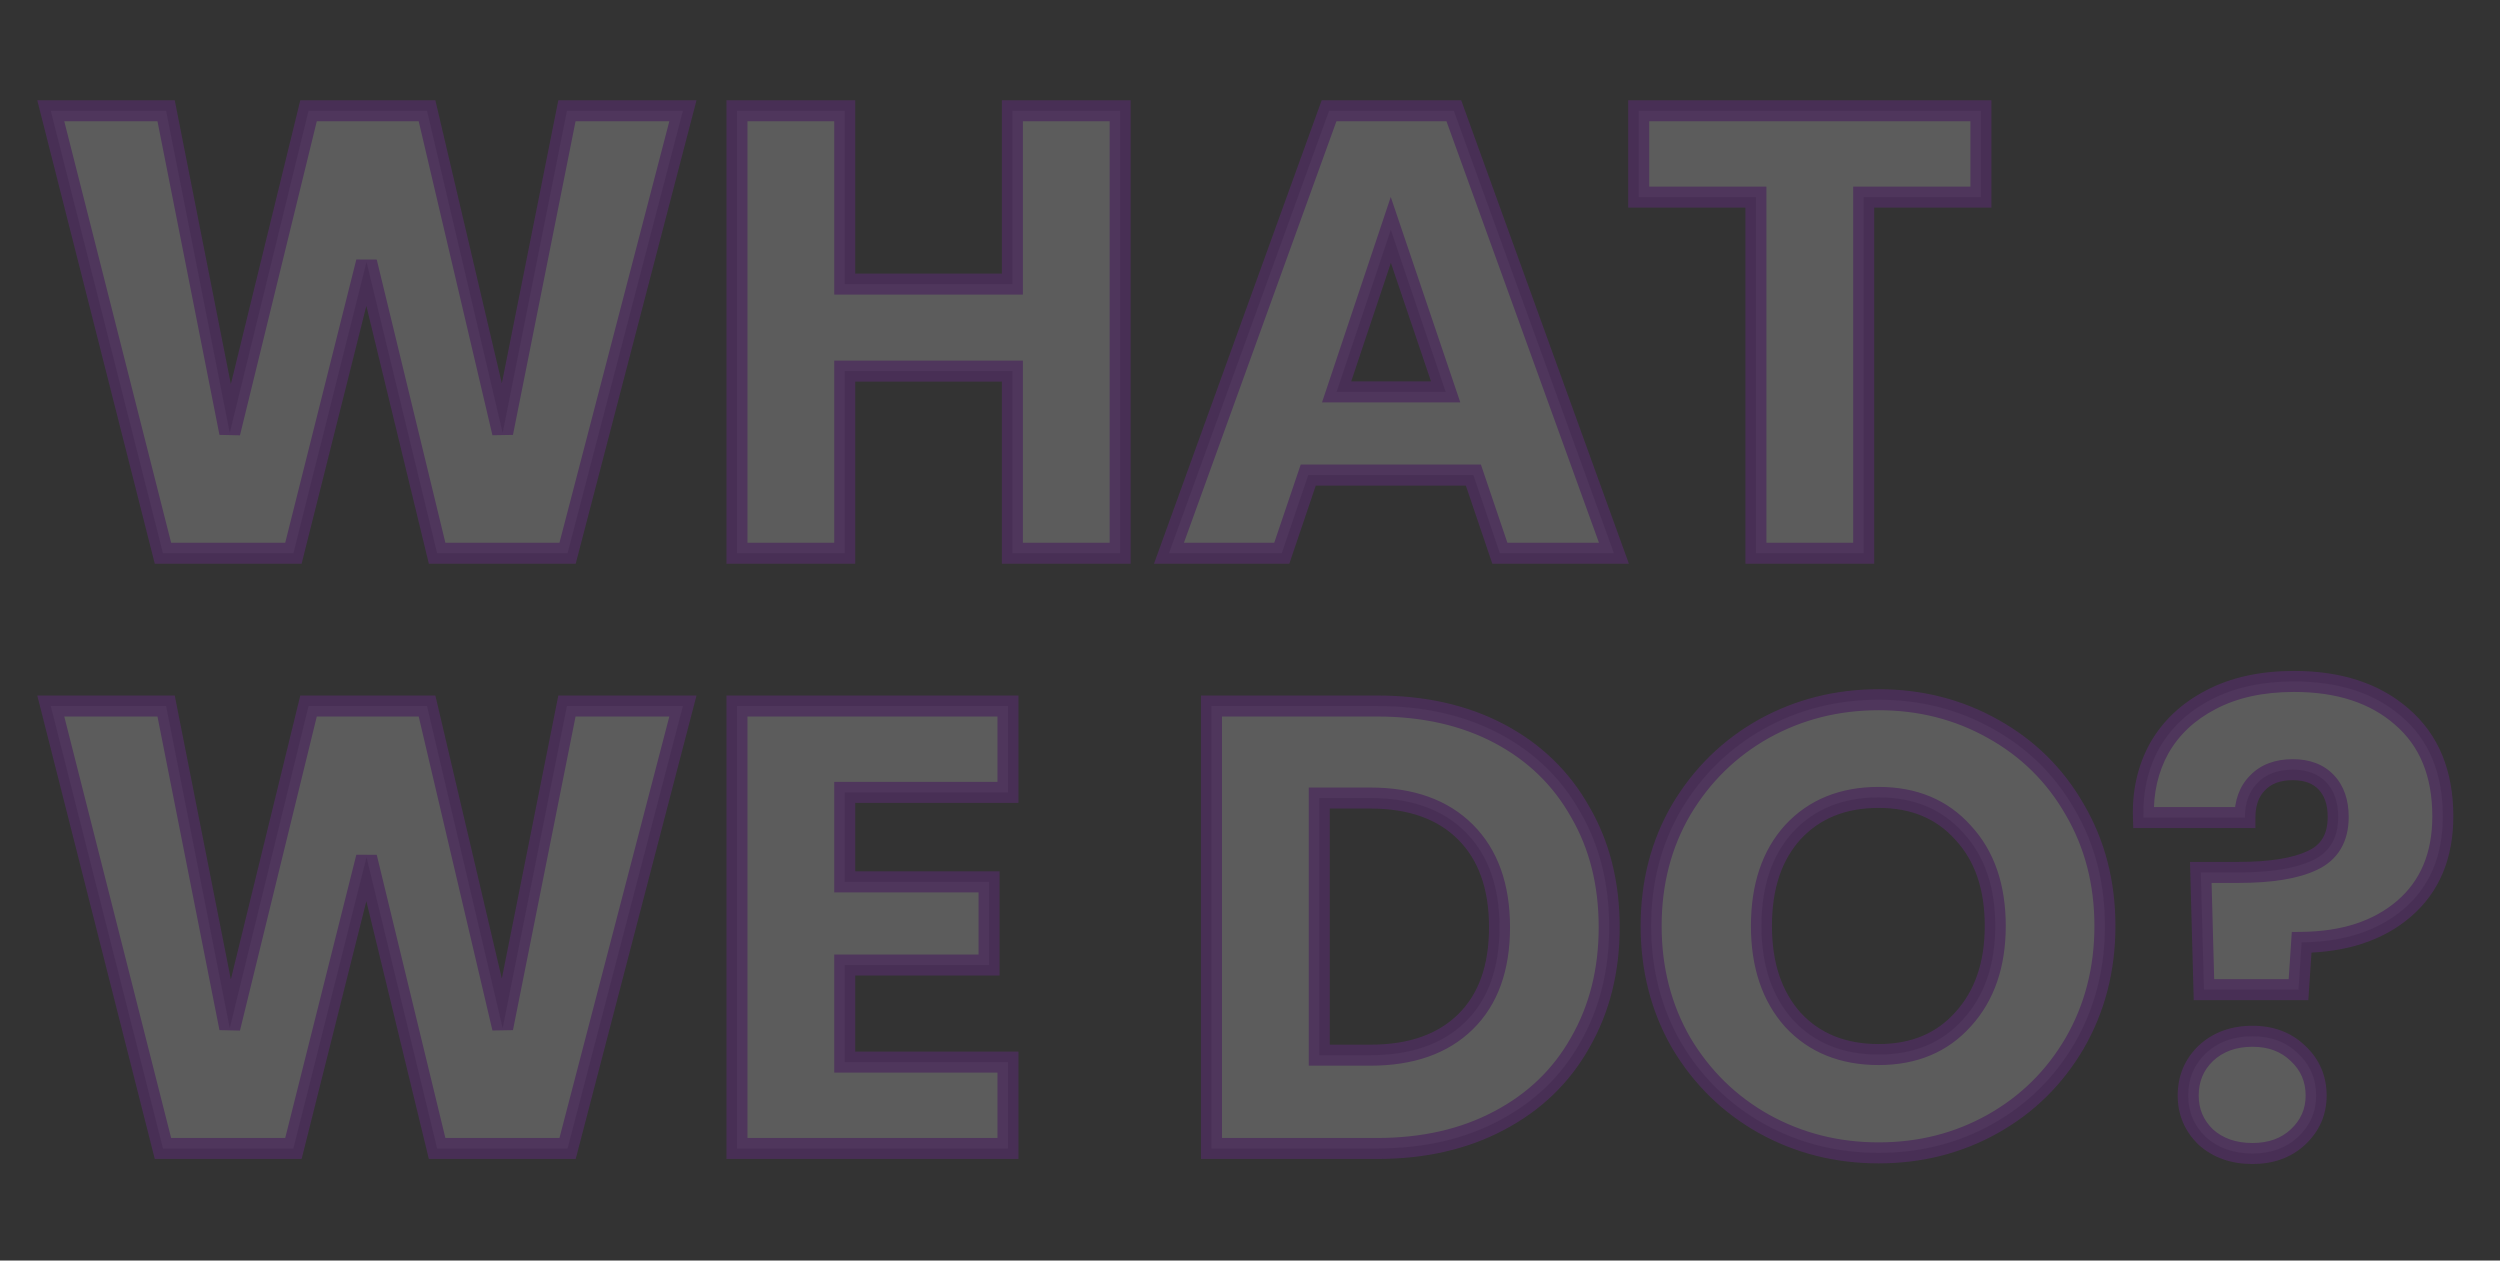 <svg width="714" height="360" viewBox="0 0 714 360" fill="none" xmlns="http://www.w3.org/2000/svg">
<rect x="0" y="0" width="714" height="360" fill="#333333" stroke="none"/>
<g opacity="0.2">
<path d="M195.04 31.64L162.1 158H124.84L104.68 74.84L83.8 158H46.54L14.5 31.64H47.44L65.62 123.62L88.12 31.64H121.96L143.56 123.62L161.92 31.64H195.04ZM319.916 31.64V158H289.136V105.98H241.256V158H210.476V31.64H241.256V81.14H289.136V31.64H319.916ZM420.797 135.68H373.637L366.077 158H333.857L379.577 31.64H415.217L460.937 158H428.357L420.797 135.68ZM412.877 111.92L397.217 65.66L381.737 111.92H412.877ZM565.751 31.64V56.3H532.271V158H501.491V56.3H468.011V31.64H565.751ZM195.04 201.64L162.1 328H124.84L104.68 244.84L83.8 328H46.54L14.5 201.64H47.44L65.62 293.62L88.12 201.64H121.96L143.56 293.62L161.92 201.64H195.04ZM241.256 226.3V251.86H282.476V275.62H241.256V303.34H287.876V328H210.476V201.64H287.876V226.3H241.256ZM393.344 201.64C406.664 201.64 418.304 204.28 428.264 209.56C438.224 214.84 445.904 222.28 451.304 231.88C456.824 241.36 459.584 252.34 459.584 264.82C459.584 277.18 456.824 288.16 451.304 297.76C445.904 307.36 438.164 314.8 428.084 320.08C418.124 325.36 406.544 328 393.344 328H346.004V201.64H393.344ZM391.364 301.36C403.004 301.36 412.064 298.18 418.544 291.82C425.024 285.46 428.264 276.46 428.264 264.82C428.264 253.18 425.024 244.12 418.544 237.64C412.064 231.16 403.004 227.92 391.364 227.92H376.784V301.36H391.364ZM536.545 329.26C524.665 329.26 513.745 326.5 503.785 320.98C493.945 315.46 486.085 307.78 480.205 297.94C474.445 287.98 471.565 276.82 471.565 264.46C471.565 252.1 474.445 241 480.205 231.16C486.085 221.32 493.945 213.64 503.785 208.12C513.745 202.6 524.665 199.84 536.545 199.84C548.425 199.84 559.285 202.6 569.125 208.12C579.085 213.64 586.885 221.32 592.525 231.16C598.285 241 601.165 252.1 601.165 264.46C601.165 276.82 598.285 287.98 592.525 297.94C586.765 307.78 578.965 315.46 569.125 320.98C559.285 326.5 548.425 329.26 536.545 329.26ZM536.545 301.18C546.625 301.18 554.665 297.82 560.665 291.1C566.785 284.38 569.845 275.5 569.845 264.46C569.845 253.3 566.785 244.42 560.665 237.82C554.665 231.1 546.625 227.74 536.545 227.74C526.345 227.74 518.185 231.04 512.065 237.64C506.065 244.24 503.065 253.18 503.065 264.46C503.065 275.62 506.065 284.56 512.065 291.28C518.185 297.88 526.345 301.18 536.545 301.18ZM655.189 194.62C668.029 194.62 678.289 197.98 685.969 204.7C693.769 211.42 697.669 220.9 697.669 233.14C697.669 244.42 693.949 253.24 686.509 259.6C679.189 265.84 669.469 269.02 657.349 269.14L656.449 282.64H629.449L628.549 249.16H639.349C648.589 249.16 655.609 248.02 660.409 245.74C665.329 243.46 667.789 239.32 667.789 233.32C667.789 229.12 666.649 225.82 664.369 223.42C662.089 221.02 658.909 219.82 654.829 219.82C650.509 219.82 647.149 221.08 644.749 223.6C642.349 226 641.149 229.3 641.149 233.5H612.169C611.929 226.18 613.429 219.58 616.669 213.7C620.029 207.82 624.949 203.2 631.429 199.84C638.029 196.36 645.949 194.62 655.189 194.62ZM643.309 329.44C637.909 329.44 633.469 327.88 629.989 324.76C626.629 321.52 624.949 317.56 624.949 312.88C624.949 308.08 626.629 304.06 629.989 300.82C633.469 297.58 637.909 295.96 643.309 295.96C648.589 295.96 652.909 297.58 656.269 300.82C659.749 304.06 661.489 308.08 661.489 312.88C661.489 317.56 659.749 321.52 656.269 324.76C652.909 327.88 648.589 329.44 643.309 329.44Z" fill="white"/>
<path d="M195.04 31.64L197.943 32.397L198.922 28.64H195.04V31.64ZM162.1 158V161H164.418L165.003 158.757L162.1 158ZM124.84 158L121.924 158.707L122.48 161H124.84V158ZM104.68 74.84L107.596 74.133L101.77 74.109L104.68 74.84ZM83.8 158V161H86.14L86.71 158.731L83.8 158ZM46.54 158L43.632 158.737L44.206 161H46.54V158ZM14.5 31.64V28.64H10.644L11.592 32.377L14.5 31.64ZM47.44 31.64L50.383 31.058L49.905 28.64H47.44V31.64ZM65.62 123.62L62.677 124.202L68.534 124.333L65.62 123.62ZM88.12 31.64V28.64H85.765L85.206 30.927L88.12 31.64ZM121.96 31.64L124.881 30.954L124.337 28.64H121.96V31.64ZM143.56 123.62L140.639 124.306L146.502 124.207L143.56 123.62ZM161.92 31.64V28.64H159.46L158.978 31.053L161.92 31.64ZM192.137 30.883L159.197 157.243L165.003 158.757L197.943 32.397L192.137 30.883ZM162.1 155H124.84V161H162.1V155ZM127.756 157.293L107.596 74.133L101.764 75.547L121.924 158.707L127.756 157.293ZM101.77 74.109L80.89 157.269L86.71 158.731L107.59 75.571L101.77 74.109ZM83.8 155H46.54V161H83.8V155ZM49.448 157.263L17.408 30.903L11.592 32.377L43.632 158.737L49.448 157.263ZM14.5 34.64H47.44V28.64H14.5V34.64ZM44.497 32.222L62.677 124.202L68.563 123.038L50.383 31.058L44.497 32.222ZM68.534 124.333L91.034 32.353L85.206 30.927L62.706 122.907L68.534 124.333ZM88.12 34.64H121.96V28.64H88.12V34.64ZM119.039 32.326L140.639 124.306L146.481 122.934L124.881 30.954L119.039 32.326ZM146.502 124.207L164.862 32.227L158.978 31.053L140.618 123.033L146.502 124.207ZM161.92 34.64H195.04V28.64H161.92V34.64ZM319.916 31.64H322.916V28.64H319.916V31.64ZM319.916 158V161H322.916V158H319.916ZM289.136 158H286.136V161H289.136V158ZM289.136 105.98H292.136V102.98H289.136V105.98ZM241.256 105.98V102.98H238.256V105.98H241.256ZM241.256 158V161H244.256V158H241.256ZM210.476 158H207.476V161H210.476V158ZM210.476 31.64V28.64H207.476V31.64H210.476ZM241.256 31.64H244.256V28.64H241.256V31.64ZM241.256 81.14H238.256V84.14H241.256V81.14ZM289.136 81.14V84.14H292.136V81.14H289.136ZM289.136 31.64V28.64H286.136V31.64H289.136ZM316.916 31.64V158H322.916V31.64H316.916ZM319.916 155H289.136V161H319.916V155ZM292.136 158V105.98H286.136V158H292.136ZM289.136 102.98H241.256V108.98H289.136V102.98ZM238.256 105.98V158H244.256V105.98H238.256ZM241.256 155H210.476V161H241.256V155ZM213.476 158V31.64H207.476V158H213.476ZM210.476 34.64H241.256V28.64H210.476V34.64ZM238.256 31.64V81.14H244.256V31.64H238.256ZM241.256 84.14H289.136V78.14H241.256V84.14ZM292.136 81.14V31.64H286.136V81.14H292.136ZM289.136 34.64H319.916V28.64H289.136V34.64ZM420.797 135.68L423.638 134.718L422.948 132.68H420.797V135.68ZM373.637 135.68V132.68H371.485L370.795 134.718L373.637 135.68ZM366.077 158V161H368.228L368.918 158.962L366.077 158ZM333.857 158L331.036 156.979L329.581 161H333.857V158ZM379.577 31.64V28.64H377.472L376.756 30.619L379.577 31.64ZM415.217 31.64L418.038 30.619L417.321 28.64H415.217V31.64ZM460.937 158V161H465.212L463.758 156.979L460.937 158ZM428.357 158L425.515 158.962L426.205 161H428.357V158ZM412.877 111.92V114.92H417.059L415.718 110.958L412.877 111.92ZM397.217 65.66L400.058 64.698L397.2 56.255L394.372 64.708L397.217 65.66ZM381.737 111.92L378.892 110.968L377.569 114.92H381.737V111.92ZM420.797 132.68H373.637V138.68H420.797V132.68ZM370.795 134.718L363.235 157.038L368.918 158.962L376.478 136.642L370.795 134.718ZM366.077 155H333.857V161H366.077V155ZM336.678 159.021L382.398 32.661L376.756 30.619L331.036 156.979L336.678 159.021ZM379.577 34.64H415.217V28.64H379.577V34.64ZM412.396 32.661L458.116 159.021L463.758 156.979L418.038 30.619L412.396 32.661ZM460.937 155H428.357V161H460.937V155ZM431.198 157.038L423.638 134.718L417.955 136.642L425.515 158.962L431.198 157.038ZM415.718 110.958L400.058 64.698L394.375 66.622L410.035 112.882L415.718 110.958ZM394.372 64.708L378.892 110.968L384.582 112.872L400.062 66.612L394.372 64.708ZM381.737 114.92H412.877V108.92H381.737V114.92ZM565.751 31.64H568.751V28.64H565.751V31.64ZM565.751 56.3V59.3H568.751V56.3H565.751ZM532.271 56.3V53.3H529.271V56.3H532.271ZM532.271 158V161H535.271V158H532.271ZM501.491 158H498.491V161H501.491V158ZM501.491 56.3H504.491V53.3H501.491V56.3ZM468.011 56.3H465.011V59.3H468.011V56.3ZM468.011 31.64V28.64H465.011V31.64H468.011ZM562.751 31.64V56.3H568.751V31.64H562.751ZM565.751 53.3H532.271V59.3H565.751V53.3ZM529.271 56.3V158H535.271V56.3H529.271ZM532.271 155H501.491V161H532.271V155ZM504.491 158V56.3H498.491V158H504.491ZM501.491 53.3H468.011V59.3H501.491V53.3ZM471.011 56.3V31.64H465.011V56.3H471.011ZM468.011 34.64H565.751V28.64H468.011V34.64ZM195.04 201.64L197.943 202.397L198.922 198.64H195.04V201.64ZM162.1 328V331H164.418L165.003 328.757L162.1 328ZM124.84 328L121.924 328.707L122.48 331H124.84V328ZM104.68 244.84L107.596 244.133L101.77 244.109L104.68 244.84ZM83.8 328V331H86.14L86.71 328.731L83.8 328ZM46.54 328L43.632 328.737L44.206 331H46.54V328ZM14.5 201.64V198.64H10.644L11.592 202.377L14.5 201.64ZM47.44 201.64L50.383 201.058L49.905 198.64H47.44V201.64ZM65.62 293.62L62.677 294.202L68.534 294.333L65.62 293.62ZM88.12 201.64V198.64H85.765L85.206 200.927L88.12 201.64ZM121.96 201.64L124.881 200.954L124.337 198.64H121.96V201.64ZM143.56 293.62L140.639 294.306L146.502 294.207L143.56 293.62ZM161.92 201.64V198.64H159.46L158.978 201.053L161.92 201.64ZM192.137 200.883L159.197 327.243L165.003 328.757L197.943 202.397L192.137 200.883ZM162.1 325H124.84V331H162.1V325ZM127.756 327.293L107.596 244.133L101.764 245.547L121.924 328.707L127.756 327.293ZM101.77 244.109L80.89 327.269L86.71 328.731L107.59 245.571L101.77 244.109ZM83.8 325H46.54V331H83.8V325ZM49.448 327.263L17.408 200.903L11.592 202.377L43.632 328.737L49.448 327.263ZM14.5 204.64H47.44V198.64H14.5V204.64ZM44.497 202.222L62.677 294.202L68.563 293.038L50.383 201.058L44.497 202.222ZM68.534 294.333L91.034 202.353L85.206 200.927L62.706 292.907L68.534 294.333ZM88.12 204.64H121.96V198.64H88.12V204.64ZM119.039 202.326L140.639 294.306L146.481 292.934L124.881 200.954L119.039 202.326ZM146.502 294.207L164.862 202.227L158.978 201.053L140.618 293.033L146.502 294.207ZM161.92 204.64H195.04V198.64H161.92V204.64ZM241.256 226.3V223.3H238.256V226.3H241.256ZM241.256 251.86H238.256V254.86H241.256V251.86ZM282.476 251.86H285.476V248.86H282.476V251.86ZM282.476 275.62V278.62H285.476V275.62H282.476ZM241.256 275.62V272.62H238.256V275.62H241.256ZM241.256 303.34H238.256V306.34H241.256V303.34ZM287.876 303.34H290.876V300.34H287.876V303.34ZM287.876 328V331H290.876V328H287.876ZM210.476 328H207.476V331H210.476V328ZM210.476 201.64V198.64H207.476V201.64H210.476ZM287.876 201.64H290.876V198.64H287.876V201.64ZM287.876 226.3V229.3H290.876V226.3H287.876ZM238.256 226.3V251.86H244.256V226.3H238.256ZM241.256 254.86H282.476V248.86H241.256V254.86ZM279.476 251.86V275.62H285.476V251.86H279.476ZM282.476 272.62H241.256V278.62H282.476V272.62ZM238.256 275.62V303.34H244.256V275.62H238.256ZM241.256 306.34H287.876V300.34H241.256V306.34ZM284.876 303.34V328H290.876V303.34H284.876ZM287.876 325H210.476V331H287.876V325ZM213.476 328V201.64H207.476V328H213.476ZM210.476 204.64H287.876V198.64H210.476V204.64ZM284.876 201.64V226.3H290.876V201.64H284.876ZM287.876 223.3H241.256V229.3H287.876V223.3ZM428.264 209.56L429.669 206.909L429.669 206.909L428.264 209.56ZM451.304 231.88L448.689 233.351L448.7 233.37L448.711 233.39L451.304 231.88ZM451.304 297.76L448.703 296.265L448.696 296.277L448.689 296.289L451.304 297.76ZM428.084 320.08L426.692 317.423L426.685 317.426L426.679 317.429L428.084 320.08ZM346.004 328H343.004V331H346.004V328ZM346.004 201.64V198.64H343.004V201.64H346.004ZM376.784 227.92V224.92H373.784V227.92H376.784ZM376.784 301.36H373.784V304.36H376.784V301.36ZM393.344 204.64C406.263 204.64 417.404 207.198 426.859 212.211L429.669 206.909C419.204 201.362 407.065 198.64 393.344 198.64V204.64ZM426.859 212.211C436.323 217.228 443.578 224.264 448.689 233.351L453.918 230.409C448.23 220.296 440.124 212.452 429.669 206.909L426.859 212.211ZM448.711 233.39C453.929 242.351 456.584 252.796 456.584 264.82H462.584C462.584 251.884 459.718 240.369 453.896 230.37L448.711 233.39ZM456.584 264.82C456.584 276.718 453.932 287.171 448.703 296.265L453.904 299.255C459.715 289.149 462.584 277.642 462.584 264.82H456.584ZM448.689 296.289C443.583 305.366 436.276 312.402 426.692 317.423L429.476 322.737C440.052 317.198 448.224 309.354 453.918 299.231L448.689 296.289ZM426.679 317.429C417.22 322.444 406.138 325 393.344 325V331C406.95 331 419.028 328.276 429.489 322.731L426.679 317.429ZM393.344 325H346.004V331H393.344V325ZM349.004 328V201.64H343.004V328H349.004ZM346.004 204.64H393.344V198.64H346.004V204.64ZM391.364 304.36C403.558 304.36 413.458 301.015 420.645 293.961L416.442 289.679C410.669 295.345 402.449 298.36 391.364 298.36V304.36ZM420.645 293.961C427.85 286.889 431.264 277.027 431.264 264.82H425.264C425.264 275.893 422.197 284.031 416.442 289.679L420.645 293.961ZM431.264 264.82C431.264 252.61 427.849 242.703 420.665 235.519L416.422 239.761C422.198 245.537 425.264 253.75 425.264 264.82H431.264ZM420.665 235.519C413.481 228.334 403.574 224.92 391.364 224.92V230.92C402.434 230.92 410.647 233.986 416.422 239.761L420.665 235.519ZM391.364 224.92H376.784V230.92H391.364V224.92ZM373.784 227.92V301.36H379.784V227.92H373.784ZM376.784 304.36H391.364V298.36H376.784V304.36ZM503.785 320.98L502.317 323.596L502.324 323.6L502.331 323.604L503.785 320.98ZM480.205 297.94L477.608 299.442L477.619 299.46L477.63 299.479L480.205 297.94ZM480.205 231.16L477.63 229.621L477.623 229.633L477.616 229.644L480.205 231.16ZM503.785 208.12L502.331 205.496L502.324 205.5L502.317 205.504L503.785 208.12ZM569.125 208.12L567.657 210.736L567.664 210.74L567.671 210.744L569.125 208.12ZM592.525 231.16L589.922 232.652L589.929 232.664L589.936 232.676L592.525 231.16ZM592.525 297.94L595.114 299.456L595.118 299.449L595.122 299.442L592.525 297.94ZM569.125 320.98L570.593 323.596L570.593 323.596L569.125 320.98ZM560.665 291.1L558.447 289.08L558.437 289.091L558.427 289.102L560.665 291.1ZM560.665 237.82L558.427 239.818L558.446 239.839L558.465 239.86L560.665 237.82ZM512.065 237.64L509.865 235.6L509.855 235.611L509.845 235.622L512.065 237.64ZM512.065 291.28L509.827 293.278L509.846 293.299L509.865 293.32L512.065 291.28ZM536.545 326.26C525.151 326.26 514.735 323.619 505.239 318.356L502.331 323.604C512.755 329.381 524.179 332.26 536.545 332.26V326.26ZM505.253 318.364C495.877 313.104 488.396 305.799 482.78 296.401L477.63 299.479C483.774 309.761 492.013 317.816 502.317 323.596L505.253 318.364ZM482.802 296.438C477.326 286.968 474.565 276.333 474.565 264.46H468.565C468.565 277.307 471.564 288.992 477.608 299.442L482.802 296.438ZM474.565 264.46C474.565 252.586 477.326 242.017 482.794 232.676L477.616 229.644C471.564 239.983 468.565 251.614 468.565 264.46H474.565ZM482.78 232.699C488.396 223.301 495.877 215.996 505.253 210.736L502.317 205.504C492.013 211.284 483.774 219.339 477.63 229.621L482.78 232.699ZM505.239 210.744C514.735 205.481 525.151 202.84 536.545 202.84V196.84C524.179 196.84 512.755 199.719 502.331 205.496L505.239 210.744ZM536.545 202.84C547.939 202.84 558.29 205.481 567.657 210.736L570.593 205.504C560.28 199.719 548.911 196.84 536.545 196.84V202.84ZM567.671 210.744C577.154 216 584.556 223.289 589.922 232.652L595.128 229.668C589.214 219.351 581.016 211.28 570.579 205.496L567.671 210.744ZM589.936 232.676C595.404 242.017 598.165 252.586 598.165 264.46H604.165C604.165 251.614 601.166 239.983 595.114 229.644L589.936 232.676ZM598.165 264.46C598.165 276.333 595.404 286.968 589.928 296.438L595.122 299.442C601.166 288.992 604.165 277.307 604.165 264.46H598.165ZM589.936 296.424C584.442 305.81 577.027 313.107 567.657 318.364L570.593 323.596C580.903 317.813 589.088 309.75 595.114 299.456L589.936 296.424ZM567.657 318.364C558.29 323.619 547.939 326.26 536.545 326.26V332.26C548.911 332.26 560.28 329.381 570.593 323.596L567.657 318.364ZM536.545 304.18C547.366 304.18 556.262 300.535 562.903 293.098L558.427 289.102C553.068 295.105 545.884 298.18 536.545 298.18V304.18ZM562.883 293.12C569.609 285.734 572.845 276.079 572.845 264.46H566.845C566.845 274.921 563.961 283.026 558.447 289.08L562.883 293.12ZM572.845 264.46C572.845 252.734 569.615 243.06 562.865 235.78L558.465 239.86C563.955 245.78 566.845 253.866 566.845 264.46H572.845ZM562.903 235.822C556.262 228.385 547.366 224.74 536.545 224.74V230.74C545.884 230.74 553.068 233.815 558.427 239.818L562.903 235.822ZM536.545 224.74C525.633 224.74 516.631 228.303 509.865 235.6L514.265 239.68C519.739 233.777 527.057 230.74 536.545 230.74V224.74ZM509.845 235.622C503.221 242.909 500.065 252.639 500.065 264.46H506.065C506.065 253.721 508.909 245.571 514.285 239.658L509.845 235.622ZM500.065 264.46C500.065 276.174 503.227 285.885 509.827 293.278L514.303 289.282C508.903 283.235 506.065 275.066 506.065 264.46H500.065ZM509.865 293.32C516.631 300.617 525.633 304.18 536.545 304.18V298.18C527.057 298.18 519.739 295.143 514.265 289.24L509.865 293.32ZM685.969 204.7L683.993 206.958L684.002 206.965L684.011 206.973L685.969 204.7ZM686.509 259.6L688.455 261.883L688.458 261.88L686.509 259.6ZM657.349 269.14L657.319 266.14L654.54 266.168L654.356 268.94L657.349 269.14ZM656.449 282.64V285.64H659.256L659.442 282.84L656.449 282.64ZM629.449 282.64L626.45 282.721L626.528 285.64H629.449V282.64ZM628.549 249.16V246.16H625.467L625.55 249.241L628.549 249.16ZM660.409 245.74L659.148 243.018L659.135 243.024L659.122 243.03L660.409 245.74ZM644.749 223.6L646.87 225.721L646.896 225.695L646.921 225.669L644.749 223.6ZM641.149 233.5V236.5H644.149V233.5H641.149ZM612.169 233.5L609.171 233.598L609.266 236.5H612.169V233.5ZM616.669 213.7L614.064 212.212L614.053 212.232L614.041 212.252L616.669 213.7ZM631.429 199.84L632.81 202.503L632.819 202.499L632.828 202.494L631.429 199.84ZM629.989 324.76L627.907 326.92L627.946 326.957L627.986 326.994L629.989 324.76ZM629.989 300.82L627.945 298.624L627.925 298.642L627.907 298.66L629.989 300.82ZM656.269 300.82L654.186 302.98L654.205 302.998L654.225 303.016L656.269 300.82ZM656.269 324.76L658.31 326.958L658.313 326.956L656.269 324.76ZM655.189 197.62C667.496 197.62 676.99 200.83 683.993 206.958L687.944 202.442C679.587 195.13 668.562 191.62 655.189 191.62V197.62ZM684.011 206.973C691.023 213.014 694.669 221.592 694.669 233.14H700.669C700.669 220.208 696.515 209.826 687.927 202.427L684.011 206.973ZM694.669 233.14C694.669 243.692 691.227 251.62 684.56 257.32L688.458 261.88C696.67 254.86 700.669 245.148 700.669 233.14H694.669ZM684.563 257.317C677.905 262.992 668.924 266.025 657.319 266.14L657.379 272.14C670.014 272.015 680.473 268.688 688.455 261.883L684.563 257.317ZM654.356 268.94L653.456 282.44L659.442 282.84L660.342 269.34L654.356 268.94ZM656.449 279.64H629.449V285.64H656.449V279.64ZM632.448 282.559L631.548 249.079L625.55 249.241L626.45 282.721L632.448 282.559ZM628.549 252.16H639.349V246.16H628.549V252.16ZM639.349 252.16C648.752 252.16 656.299 251.013 661.696 248.45L659.122 243.03C654.918 245.027 648.426 246.16 639.349 246.16V252.16ZM661.67 248.462C664.608 247.101 666.946 245.112 668.523 242.457C670.089 239.822 670.789 236.728 670.789 233.32H664.789C664.789 235.912 664.259 237.888 663.365 239.393C662.482 240.878 661.13 242.099 659.148 243.018L661.67 248.462ZM670.789 233.32C670.789 228.566 669.485 224.45 666.544 221.354L662.194 225.486C663.812 227.19 664.789 229.673 664.789 233.32H670.789ZM666.544 221.354C663.571 218.224 659.527 216.82 654.829 216.82V222.82C658.291 222.82 660.607 223.816 662.194 225.486L666.544 221.354ZM654.829 216.82C649.899 216.82 645.674 218.279 642.576 221.531L646.921 225.669C648.624 223.881 651.118 222.82 654.829 222.82V216.82ZM642.628 221.479C639.538 224.569 638.149 228.705 638.149 233.5H644.149C644.149 229.895 645.16 227.431 646.87 225.721L642.628 221.479ZM641.149 230.5H612.169V236.5H641.149V230.5ZM615.167 233.402C614.943 226.57 616.34 220.513 619.296 215.148L614.041 212.252C610.518 218.647 608.914 225.79 609.171 233.598L615.167 233.402ZM619.274 215.188C622.325 209.849 626.801 205.619 632.81 202.503L630.048 197.177C623.097 200.781 617.733 205.791 614.064 212.212L619.274 215.188ZM632.828 202.494C638.906 199.289 646.322 197.62 655.189 197.62V191.62C645.576 191.62 637.152 193.431 630.03 197.186L632.828 202.494ZM643.309 326.44C638.526 326.44 634.836 325.077 631.992 322.526L627.986 326.994C632.101 330.683 637.292 332.44 643.309 332.44V326.44ZM632.071 322.6C629.299 319.928 627.949 316.748 627.949 312.88H621.949C621.949 318.372 623.958 323.112 627.907 326.92L632.071 322.6ZM627.949 312.88C627.949 308.869 629.316 305.636 632.071 302.98L627.907 298.66C623.942 302.484 621.949 307.291 621.949 312.88H627.949ZM632.033 303.016C634.882 300.363 638.557 298.96 643.309 298.96V292.96C637.261 292.96 632.056 294.797 627.945 298.624L632.033 303.016ZM643.309 298.96C647.923 298.96 651.46 300.351 654.186 302.98L658.351 298.66C654.357 294.809 649.255 292.96 643.309 292.96V298.96ZM654.225 303.016C657.089 305.682 658.489 308.904 658.489 312.88H664.489C664.489 307.256 662.409 302.438 658.313 298.624L654.225 303.016ZM658.489 312.88C658.489 316.712 657.106 319.882 654.225 322.564L658.313 326.956C662.392 323.158 664.489 318.408 664.489 312.88H658.489ZM654.228 322.562C651.506 325.088 647.955 326.44 643.309 326.44V332.44C649.223 332.44 654.311 330.672 658.31 326.958L654.228 322.562Z" fill="#B11EFE" fill-opacity="0.84"/>
</g>
</svg>
